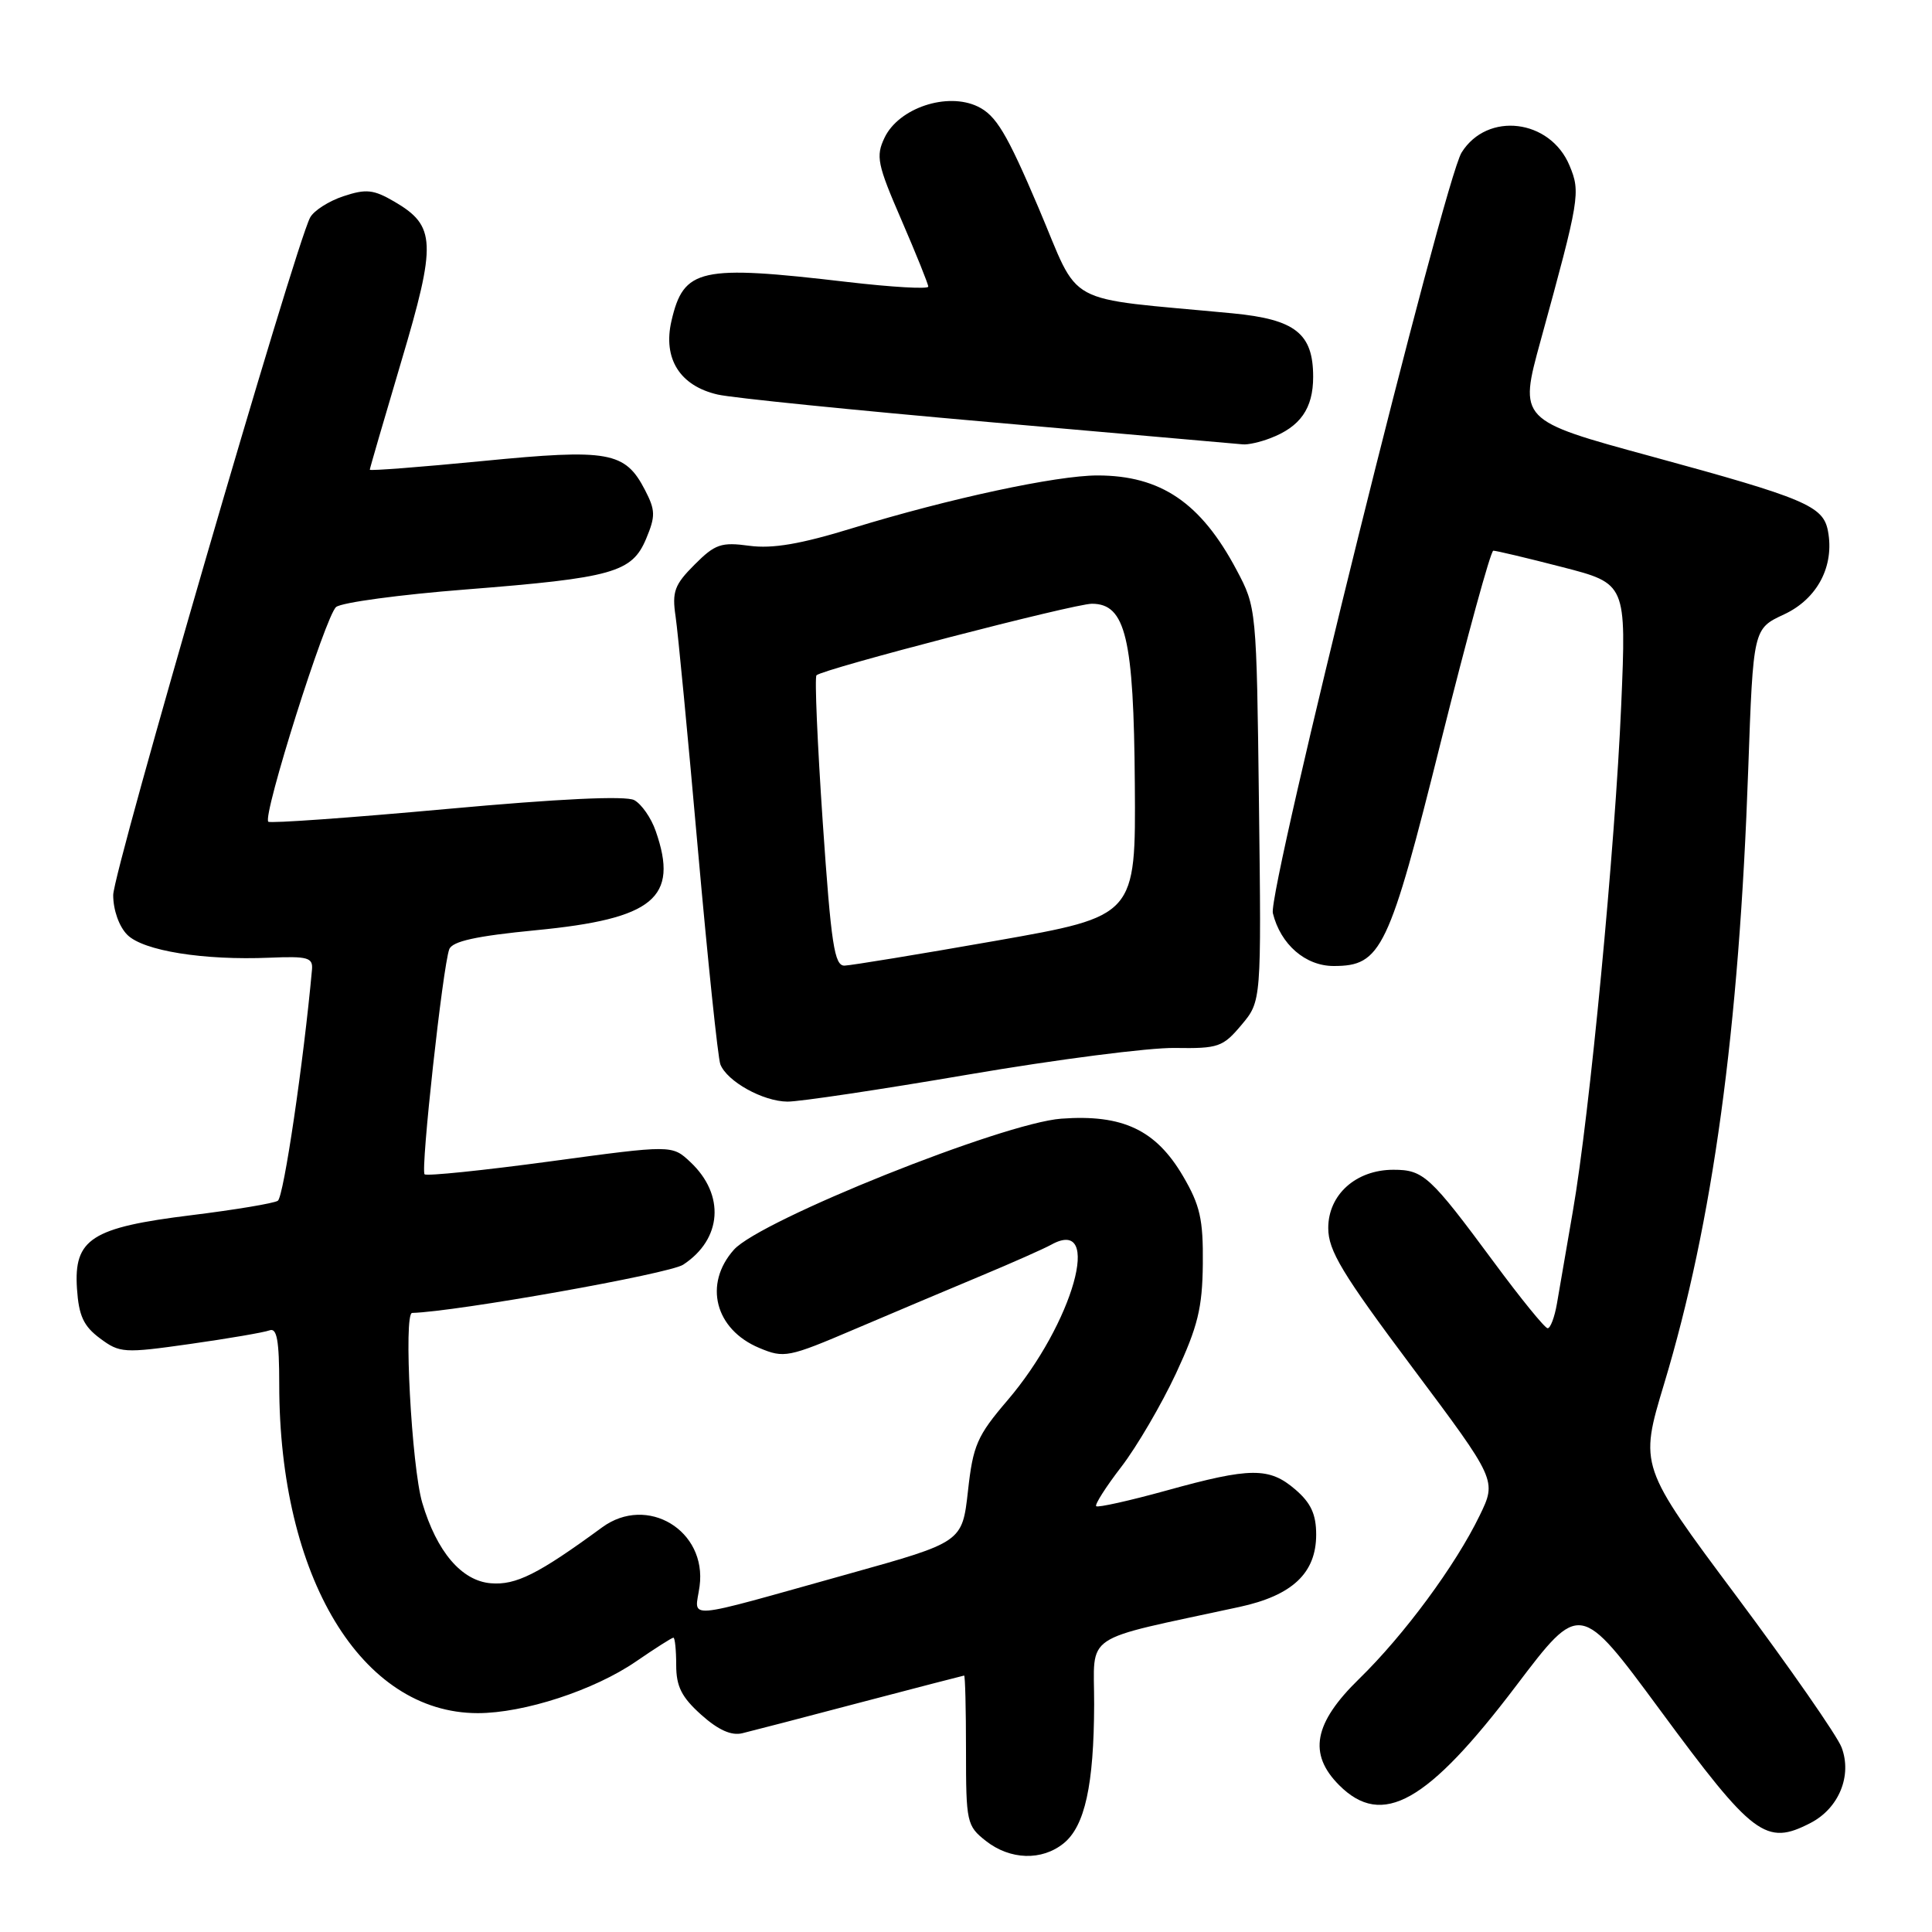 <?xml version="1.0" encoding="UTF-8" standalone="no"?>
<!DOCTYPE svg PUBLIC "-//W3C//DTD SVG 1.1//EN" "http://www.w3.org/Graphics/SVG/1.1/DTD/svg11.dtd" >
<svg xmlns="http://www.w3.org/2000/svg" xmlns:xlink="http://www.w3.org/1999/xlink" version="1.1" viewBox="0 0 256 256">
 <g >
 <path fill="currentColor"
d=" M 140.94 244.25 C 143.75 241.97 144.95 236.53 144.98 225.83 C 145.00 216.18 142.99 217.53 164.22 212.93 C 171.25 211.41 174.40 208.44 174.40 203.34 C 174.40 200.65 173.70 199.14 171.64 197.37 C 168.19 194.40 165.71 194.41 154.57 197.50 C 149.65 198.86 145.46 199.79 145.25 199.58 C 145.04 199.37 146.54 197.01 148.59 194.35 C 150.64 191.68 153.89 186.12 155.82 182.00 C 158.72 175.76 159.32 173.32 159.38 167.47 C 159.44 161.57 159.02 159.71 156.76 155.85 C 153.16 149.71 148.76 147.63 140.62 148.23 C 132.90 148.80 100.76 161.67 97.25 165.59 C 93.19 170.14 94.74 176.16 100.61 178.61 C 103.90 179.99 104.45 179.88 113.28 176.11 C 118.35 173.95 125.88 170.77 130.00 169.05 C 134.12 167.33 138.31 165.47 139.29 164.93 C 146.22 161.08 142.20 175.37 133.49 185.56 C 129.47 190.26 128.93 191.50 128.26 197.57 C 127.50 204.34 127.50 204.34 112.50 208.53 C 89.89 214.84 92.10 214.65 92.70 210.18 C 93.69 202.80 85.76 198.01 79.79 202.38 C 71.31 208.59 68.36 210.07 65.03 209.79 C 61.16 209.47 57.87 205.61 55.95 199.12 C 54.54 194.36 53.45 174.01 54.61 173.97 C 60.51 173.80 88.67 168.79 90.52 167.58 C 95.68 164.20 96.10 158.32 91.48 153.98 C 89.05 151.70 89.05 151.70 72.90 153.89 C 64.02 155.09 56.53 155.86 56.26 155.60 C 55.71 155.05 58.68 128.01 59.53 125.78 C 59.94 124.72 63.09 124.03 71.00 123.26 C 86.63 121.75 89.98 118.98 86.89 110.13 C 86.29 108.38 85.00 106.54 84.04 106.02 C 82.91 105.42 74.12 105.83 59.14 107.20 C 46.40 108.36 35.79 109.12 35.55 108.88 C 34.76 108.10 43.16 81.52 44.54 80.43 C 45.29 79.83 53.01 78.79 61.70 78.11 C 81.24 76.57 83.74 75.86 85.62 71.38 C 86.87 68.39 86.85 67.61 85.47 64.94 C 82.83 59.83 80.68 59.45 63.94 61.09 C 55.72 61.89 49.00 62.41 49.00 62.24 C 49.00 62.07 50.88 55.62 53.17 47.90 C 57.86 32.14 57.76 29.93 52.26 26.72 C 49.50 25.11 48.52 25.00 45.51 26.00 C 43.57 26.64 41.58 27.91 41.09 28.83 C 39.09 32.59 15.00 115.46 15.00 118.60 C 15.00 120.59 15.78 122.78 16.87 123.87 C 18.99 125.99 26.97 127.27 35.75 126.90 C 40.79 126.69 41.48 126.88 41.34 128.48 C 40.23 140.70 37.59 158.63 36.81 159.11 C 36.27 159.45 31.11 160.31 25.35 161.02 C 12.11 162.65 9.76 164.16 10.20 170.76 C 10.44 174.35 11.07 175.72 13.25 177.34 C 15.87 179.29 16.40 179.33 25.21 178.08 C 30.28 177.36 35.00 176.55 35.71 176.28 C 36.69 175.90 37.00 177.60 37.00 183.44 C 37.00 208.99 47.88 227.00 63.31 227.00 C 69.44 227.00 78.74 223.96 84.28 220.15 C 86.80 218.42 89.03 217.00 89.23 217.00 C 89.43 217.00 89.60 218.63 89.60 220.63 C 89.60 223.47 90.32 224.89 92.92 227.22 C 95.18 229.24 96.92 230.02 98.37 229.66 C 99.54 229.38 106.58 227.55 114.00 225.59 C 121.42 223.64 127.61 222.04 127.75 222.02 C 127.89 222.01 128.00 226.47 128.00 231.93 C 128.00 241.46 128.10 241.94 130.63 243.93 C 133.85 246.46 138.05 246.59 140.94 244.25 Z  M 239.91 241.55 C 243.66 239.61 245.44 235.28 244.02 231.54 C 243.43 229.99 237.15 220.97 230.08 211.49 C 217.22 194.26 217.22 194.26 220.50 183.38 C 226.96 161.96 230.44 136.54 231.65 101.91 C 232.31 83.31 232.31 83.31 236.40 81.41 C 240.82 79.35 243.10 75.00 242.21 70.34 C 241.58 67.04 239.19 66.03 218.87 60.49 C 201.24 55.69 201.24 55.69 204.15 45.10 C 209.31 26.32 209.45 25.49 207.98 21.96 C 205.42 15.77 197.08 14.75 193.67 20.21 C 191.33 23.94 167.96 118.14 168.66 121.00 C 169.68 125.14 172.97 128.00 176.72 128.00 C 183.03 128.00 184.03 125.91 190.94 98.22 C 194.41 84.35 197.52 72.99 197.87 72.97 C 198.22 72.96 202.32 73.93 207.00 75.14 C 215.50 77.33 215.50 77.33 214.82 93.41 C 214.01 112.31 210.64 147.69 208.41 160.50 C 207.56 165.45 206.60 170.96 206.30 172.75 C 205.99 174.54 205.44 176.00 205.07 176.00 C 204.71 176.00 201.51 172.07 197.96 167.26 C 189.48 155.80 188.62 155.00 184.63 155.00 C 179.68 155.00 176.00 158.29 176.00 162.72 C 176.00 165.71 177.81 168.72 187.16 181.22 C 198.33 196.15 198.33 196.15 196.06 200.82 C 192.87 207.41 186.06 216.64 180.09 222.46 C 174.07 228.33 173.31 232.40 177.45 236.55 C 183.16 242.26 189.14 238.89 200.93 223.33 C 209.36 212.21 209.36 212.21 219.93 226.54 C 232.33 243.37 233.98 244.61 239.91 241.55 Z  M 128.33 142.38 C 139.98 140.39 152.28 138.80 155.68 138.86 C 161.44 138.95 162.04 138.74 164.50 135.81 C 167.14 132.67 167.14 132.67 166.82 106.59 C 166.50 80.56 166.49 80.49 163.84 75.50 C 159.12 66.61 153.80 63.00 145.42 63.00 C 139.99 63.00 125.75 66.06 113.00 69.97 C 106.09 72.10 102.36 72.73 99.30 72.32 C 95.56 71.81 94.75 72.09 92.03 74.82 C 89.37 77.48 89.03 78.40 89.52 81.69 C 89.83 83.79 91.16 97.65 92.47 112.50 C 93.79 127.35 95.13 140.19 95.45 141.03 C 96.33 143.29 101.09 145.94 104.33 145.97 C 105.89 145.99 116.69 144.37 128.33 142.38 Z  M 168.28 58.08 C 172.30 56.56 174.00 54.13 174.00 49.93 C 174.00 44.18 171.63 42.32 163.34 41.52 C 140.41 39.33 143.30 40.90 137.60 27.51 C 133.39 17.62 131.98 15.28 129.55 14.11 C 125.49 12.17 119.09 14.31 117.21 18.24 C 116.03 20.71 116.24 21.76 119.45 29.16 C 121.40 33.67 123.00 37.64 123.00 37.98 C 123.00 38.33 118.16 38.05 112.25 37.36 C 92.71 35.07 90.59 35.54 88.97 42.53 C 87.82 47.52 90.08 51.13 95.10 52.28 C 96.97 52.72 113.12 54.35 131.00 55.92 C 148.88 57.49 164.03 58.82 164.68 58.88 C 165.34 58.95 166.95 58.59 168.28 58.08 Z  M 109.02 108.97 C 108.31 98.51 107.93 89.74 108.19 89.48 C 109.01 88.65 142.33 80.00 144.68 80.00 C 149.15 80.00 150.23 84.51 150.37 103.88 C 150.50 121.39 150.50 121.39 132.00 124.65 C 121.83 126.44 112.79 127.92 111.91 127.95 C 110.56 127.99 110.13 125.17 109.02 108.97 Z "/>
</g>
</svg>